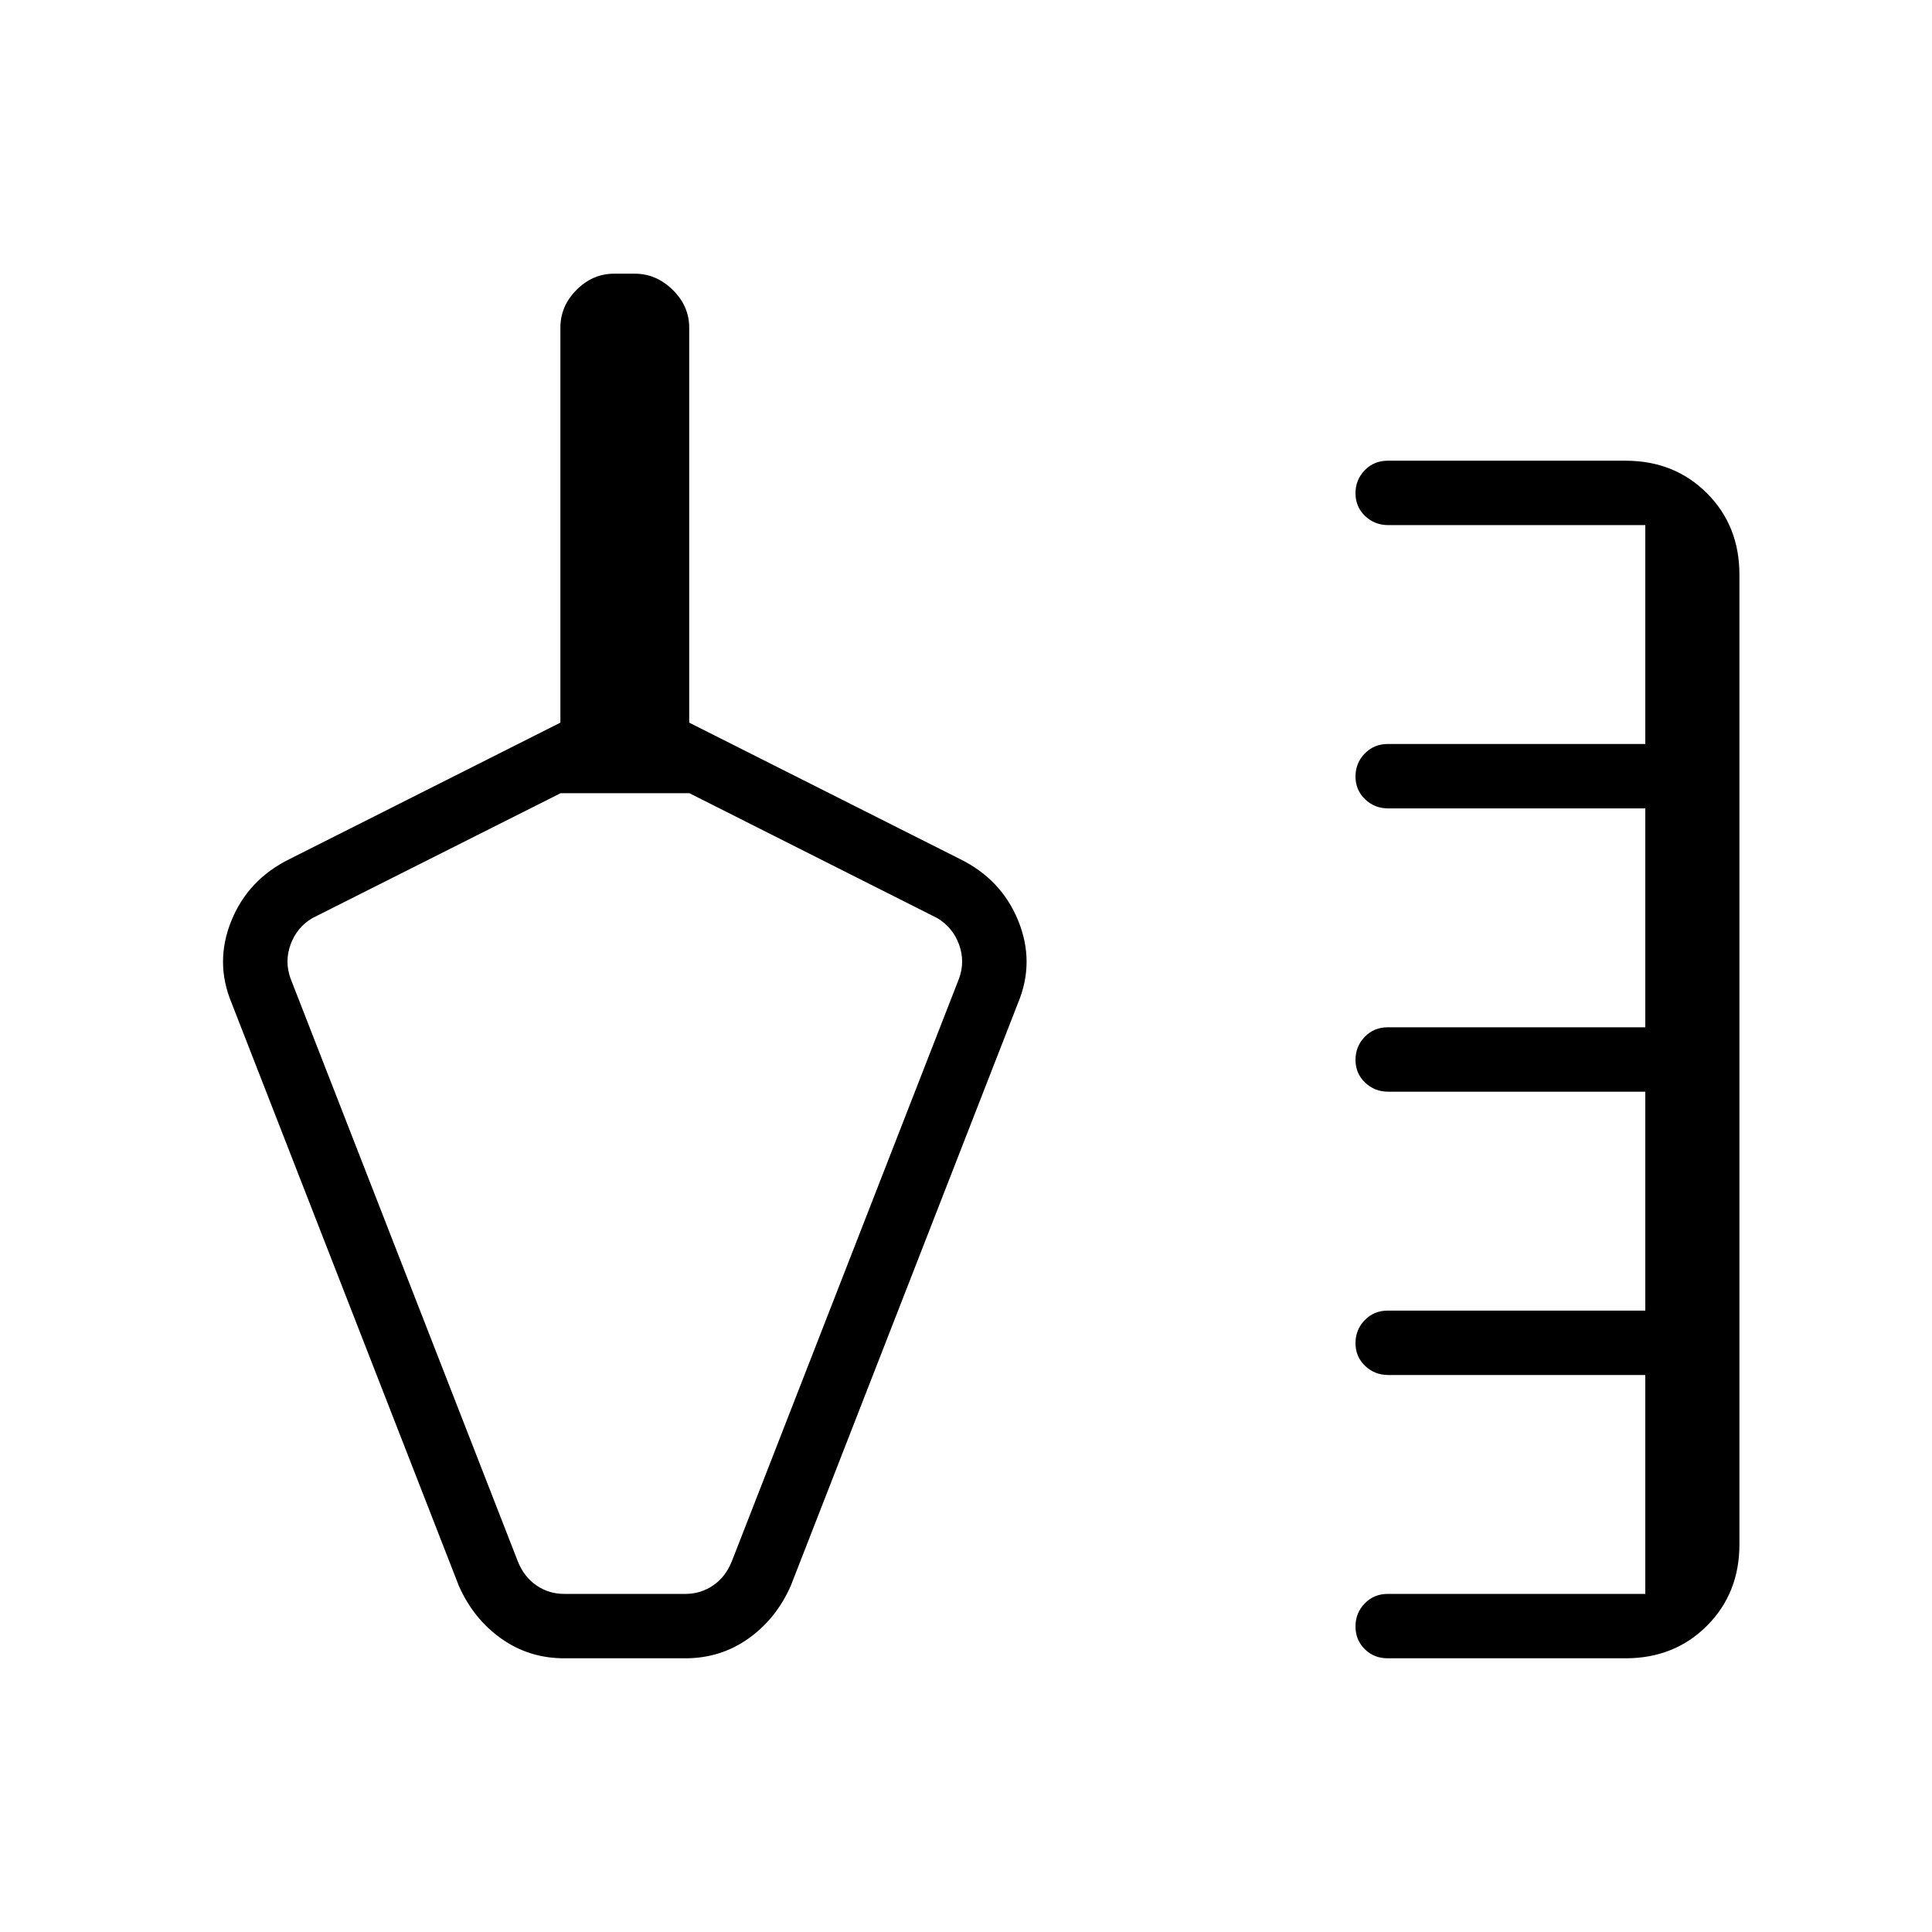 <svg xmlns="http://www.w3.org/2000/svg" height="20" viewBox="0 -960 960 960" width="20"><path d="M689.54-136q-6.8 0-11.4-4.55-4.6-4.54-4.6-11.27 0-6.72 4.6-11.45 4.6-4.73 11.4-4.73h128v-108.77H689.8q-6.76 0-11.51-4.55-4.75-4.54-4.75-11.27 0-6.72 4.6-11.45 4.6-4.73 11.4-4.73h128v-108.77H689.8q-6.76 0-11.51-4.55-4.75-4.54-4.75-11.26 0-6.73 4.6-11.46t11.4-4.73h128v-108.77H689.8q-6.76 0-11.51-4.54-4.75-4.55-4.75-11.27 0-6.73 4.6-11.46t11.4-4.73h128v-108.77H689.8q-6.76 0-11.51-4.54-4.75-4.55-4.75-11.27 0-6.73 4.6-11.46t11.4-4.73h118.15q24.32 0 40.47 16.15t16.15 40.47v481.84q0 24.32-16.15 40.47T807.69-136H689.54Zm-409.16-32h60.16q7.69 0 13.84-4.23 6.16-4.23 9.24-11.92l112.92-289.62q3.08-8.46 0-16.92t-10.77-13.08l-123.19-62.08h-64.04l-123.39 62.08q-7.69 4.62-10.77 13.08-3.07 8.46 0 16.92l112.93 289.62q3.07 7.69 9.23 11.92 6.15 4.23 13.84 4.23Zm30.08-198.92ZM228-172 115.08-461.62q-8.46-20.28-.13-40.83 8.34-20.55 28.97-30.7l134.54-67.77v-196.31q0-10.69 8.02-18.73 8.02-8.04 18.66-8.04h10.29q10.65 0 18.84 8.04t8.19 18.73v196.31L477-533.15q20.63 10.15 28.97 30.7 8.34 20.55-.12 40.83L392.92-172q-7.23 16.38-21.04 26.19-13.82 9.81-31.34 9.81h-60.16q-17.52 0-31.33-9.81Q235.23-155.62 228-172Z"/></svg>